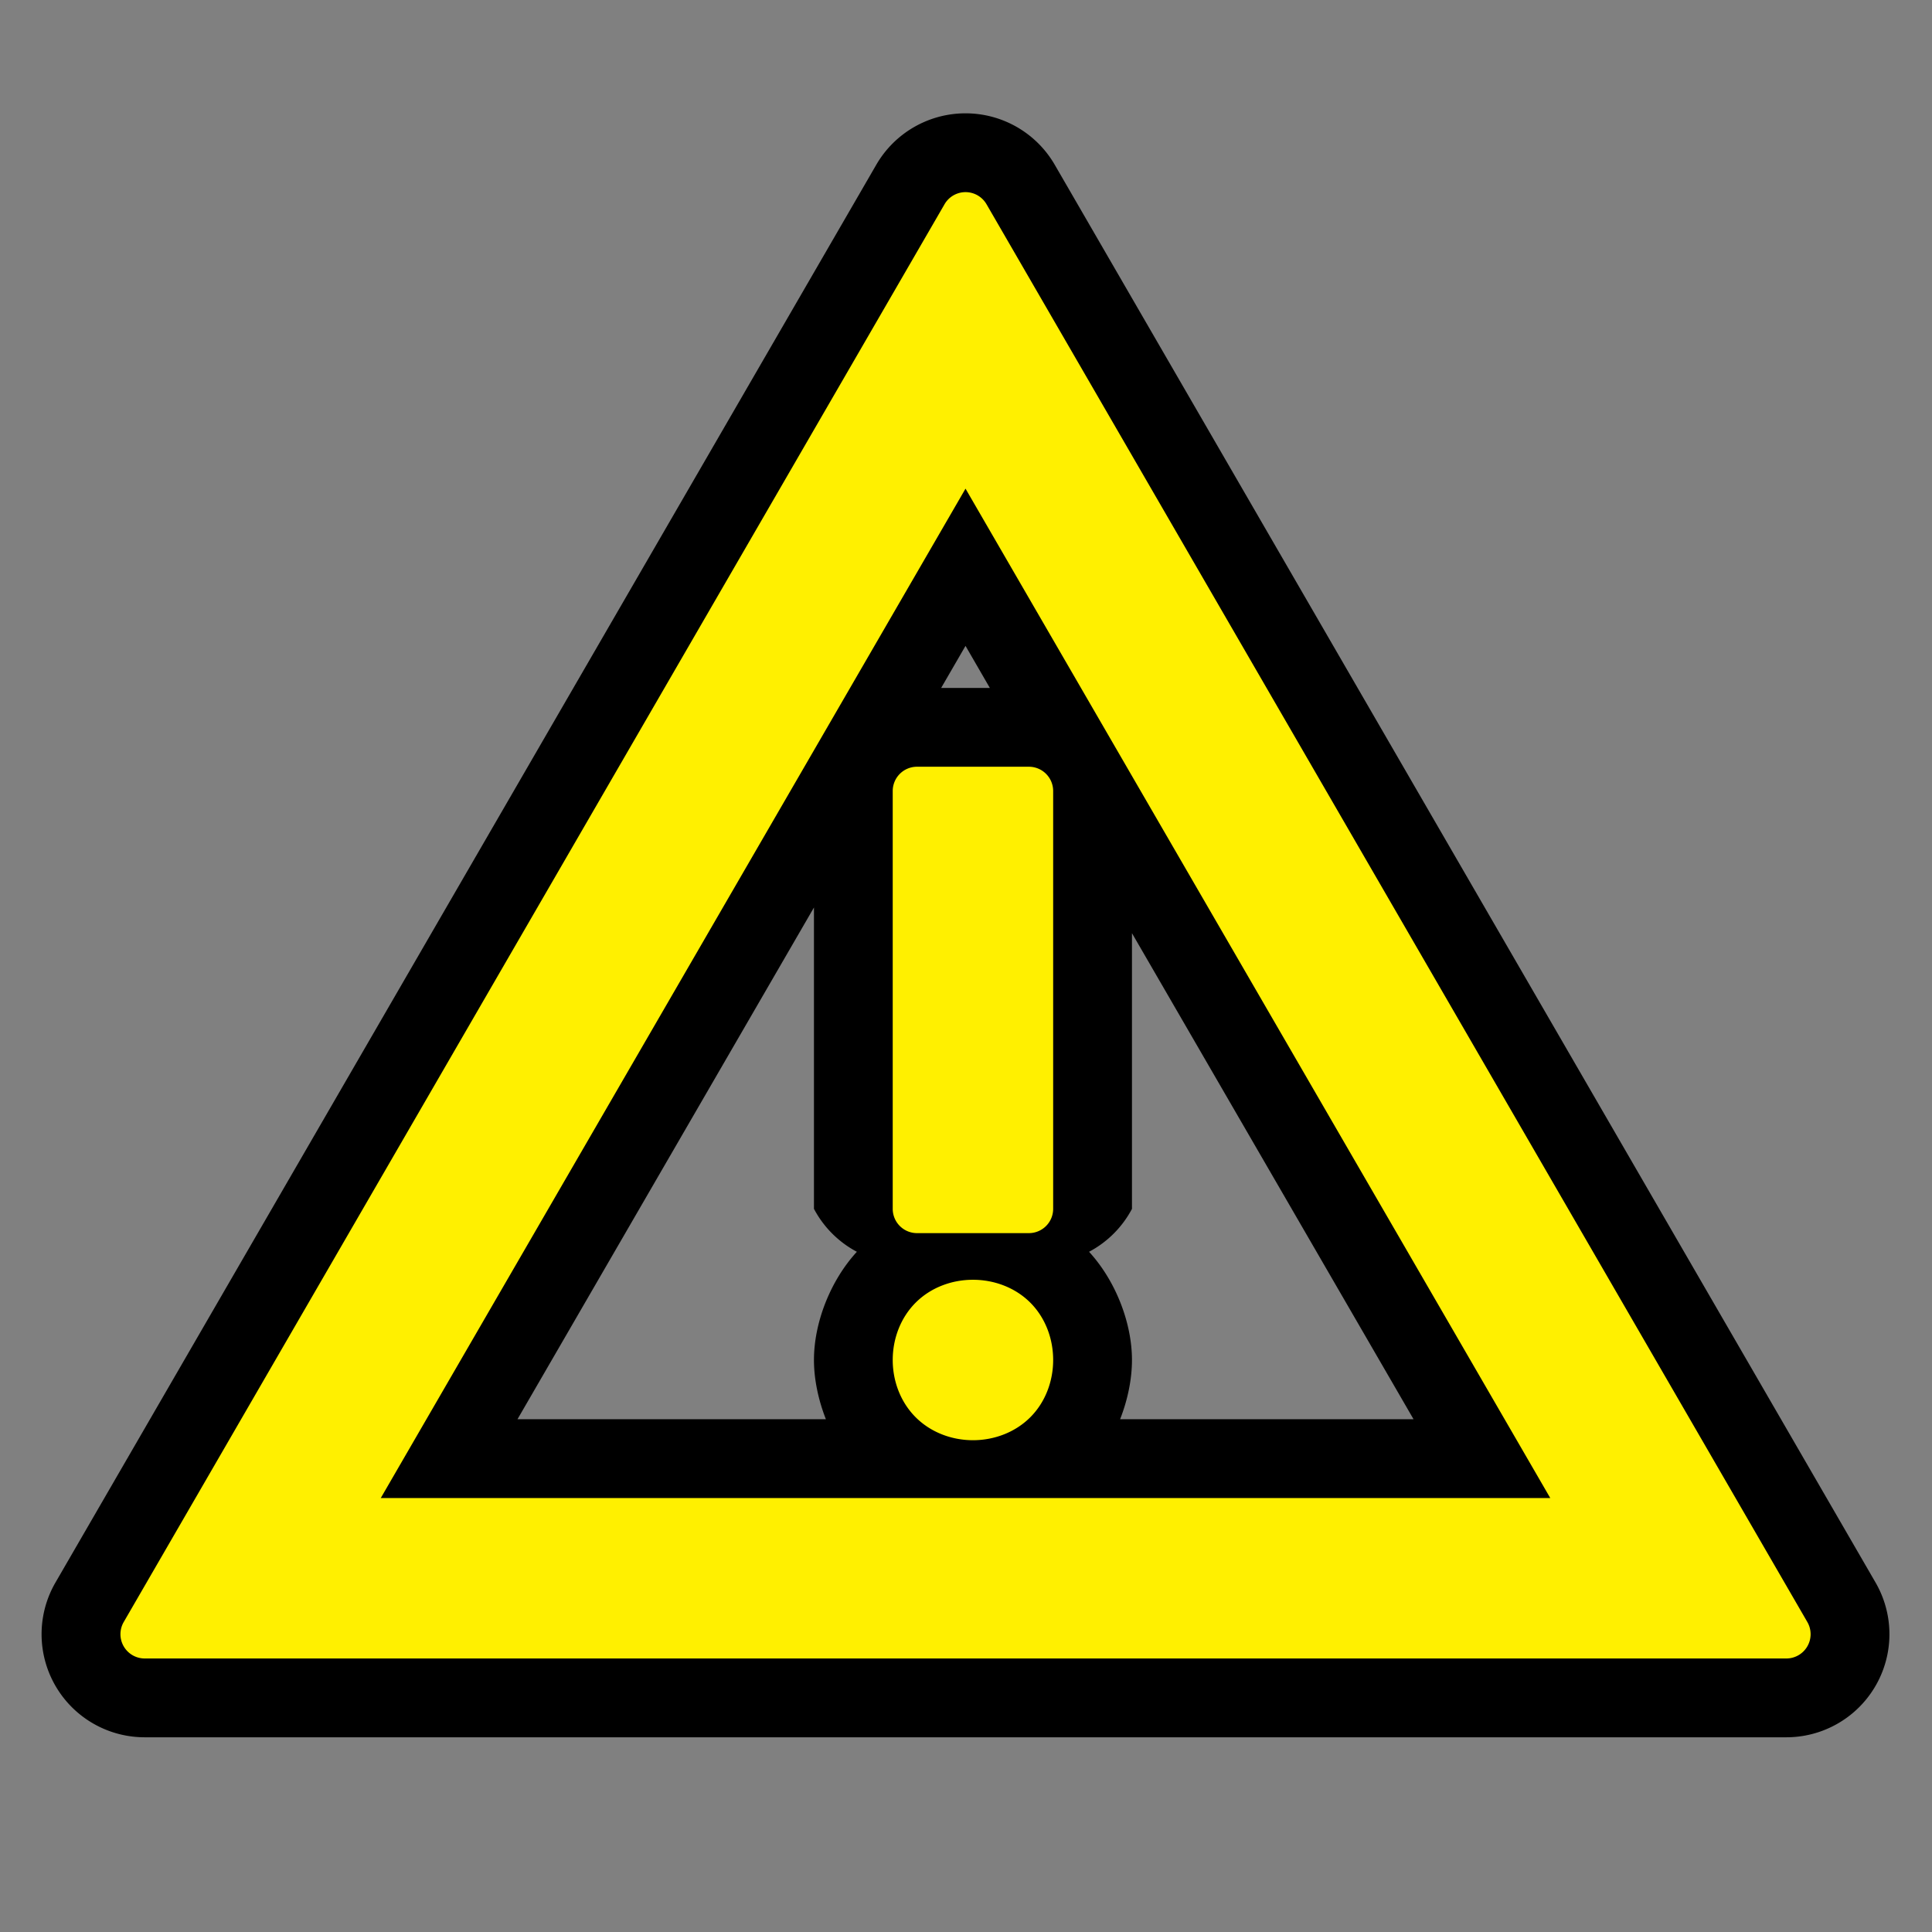 <?xml version="1.0" encoding="UTF-8" standalone="no"?>
<svg
   height="48"
   width="48"
   version="1.1"
   id="svg20"
   sodipodi:docname="warning_FILL0_wght400_GRAD0_opsz48.svg"
   inkscape:version="1.2 (56b05e47e7, 2022-06-09, custom)"
   xmlns:inkscape="http://www.inkscape.org/namespaces/inkscape"
   xmlns:sodipodi="http://sodipodi.sourceforge.net/DTD/sodipodi-0.dtd"
   xmlns="http://www.w3.org/2000/svg"
   xmlns:svg="http://www.w3.org/2000/svg">
  <rect width="100%" height="100%" fill="#808080" stroke="none"/>
  <defs
     id="defs24" />
  <sodipodi:namedview
     id="namedview22"
     pagecolor="#505050"
     bordercolor="#eeeeee"
     borderopacity="1"
     inkscape:showpageshadow="0"
     inkscape:pageopacity="0"
     inkscape:pagecheckerboard="0"
     inkscape:deskcolor="#505050"
     showgrid="false"
     inkscape:zoom="9.8333333"
     inkscape:cx="21.711864"
     inkscape:cy="36.355932"
     inkscape:window-width="1846"
     inkscape:window-height="1016"
     inkscape:window-x="74"
     inkscape:window-y="27"
     inkscape:window-maximized="1"
     inkscape:current-layer="svg20" />
  <path
     id="path18-3"
     sodipodi:type="inkscape:offset"
     inkscape:radius="2.7626274"
     inkscape:original="M 24 4 L 2 42 L 46 42 L 24 4 z M 24 10 L 40.800781 39 L 7.1992188 39 L 24 10 z M 22.699219 19.400391 L 22.699219 30.599609 L 25.699219 30.599609 L 25.699219 19.400391 L 22.699219 19.400391 z M 24.199219 33.150391 C 23.765885 33.150391 23.408333 33.290885 23.125 33.574219 C 22.841667 33.857552 22.699219 34.217057 22.699219 34.650391 C 22.699219 35.083724 22.841667 35.441276 23.125 35.724609 C 23.408333 36.007943 23.765885 36.150391 24.199219 36.150391 C 24.632552 36.150391 24.992057 36.007943 25.275391 35.724609 C 25.558724 35.441276 25.699219 35.083724 25.699219 34.650391 C 25.699219 34.217057 25.558724 33.857552 25.275391 33.574219 C 24.992057 33.290885 24.632552 33.150391 24.199219 33.150391 z "
     d="m 24,1.238 a 2.763,2.763 0 0 0 -2.391,1.377 l -22,38 A 2.763,2.763 0 0 0 2,44.762 h 44 a 2.763,2.763 0 0 0 2.391,-4.146 l -22,-38 A 2.763,2.763 0 0 0 24,1.238 Z m 0,14.273 0.652,1.127 h -1.305 z m -4.062,7.012 v 8.076 A 2.763,2.763 0 0 0 21.088,31.75 c -0.718,0.782 -1.15,1.909 -1.15,2.9 0,0.512 0.115,1.065 0.32,1.588 h -8.266 z m 8.523,0.688 7.547,13.027 h -7.865 c 0.206,-0.525 0.318,-1.079 0.318,-1.588 -10e-7,-0.984 -0.429,-2.114 -1.15,-2.9 a 2.763,2.763 0 0 0 1.15,-1.15 z"
     transform="matrix(0.927,0,0,0.927,1.74,1.668)"
     style="stroke-width:1.078" />
  <path
     id="path18"
     sodipodi:type="inkscape:offset"
     inkscape:radius="0.65083361"
     inkscape:original="M 24 4 L 2 42 L 46 42 L 24 4 z M 24 10 L 40.800781 39 L 7.1992188 39 L 24 10 z M 22.699219 19.400391 L 22.699219 30.599609 L 25.699219 30.599609 L 25.699219 19.400391 L 22.699219 19.400391 z M 24.199219 33.150391 C 23.765885 33.150391 23.408333 33.290885 23.125 33.574219 C 22.841667 33.857552 22.699219 34.217057 22.699219 34.650391 C 22.699219 35.083724 22.841667 35.441276 23.125 35.724609 C 23.408333 36.007943 23.765885 36.150391 24.199219 36.150391 C 24.632552 36.150391 24.992057 36.007943 25.275391 35.724609 C 25.558724 35.441276 25.699219 35.083724 25.699219 34.650391 C 25.699219 34.217057 25.558724 33.857552 25.275391 33.574219 C 24.992057 33.290885 24.632552 33.150391 24.199219 33.150391 z "
     d="m 24,3.35 a 0.651,0.651 0 0 0 -0.562,0.324 l -22,38 A 0.651,0.651 0 0 0 2,42.65 h 44 a 0.651,0.651 0 0 0 0.562,-0.977 l -22,-38 A 0.651,0.651 0 0 0 24,3.35 Z m 0,7.947 15.672,27.053 H 8.328 Z M 22.699,18.75 a 0.651,0.651 0 0 0 -0.65,0.65 V 30.6 A 0.651,0.651 0 0 0 22.699,31.25 h 3 a 0.651,0.651 0 0 0 0.65,-0.65 V 19.4 A 0.651,0.651 0 0 0 25.699,18.75 Z m 1.5,13.75 c -0.574,0 -1.134,0.212 -1.535,0.613 -0.401,0.401 -0.615,0.961 -0.615,1.537 0,0.576 0.215,1.135 0.615,1.535 0.4,0.4 0.959,0.615 1.535,0.615 0.576,0 1.136,-0.214 1.537,-0.615 0.401,-0.401 0.613,-0.961 0.613,-1.535 0,-0.574 -0.211,-1.135 -0.613,-1.537 C 25.334,32.711 24.773,32.5 24.199,32.5 Z"
     style="fill:#fff000;fill-opacity:1;stroke-width:1.078"
     transform="matrix(0.927,0,0,0.927,1.74,1.668)" />
</svg>
